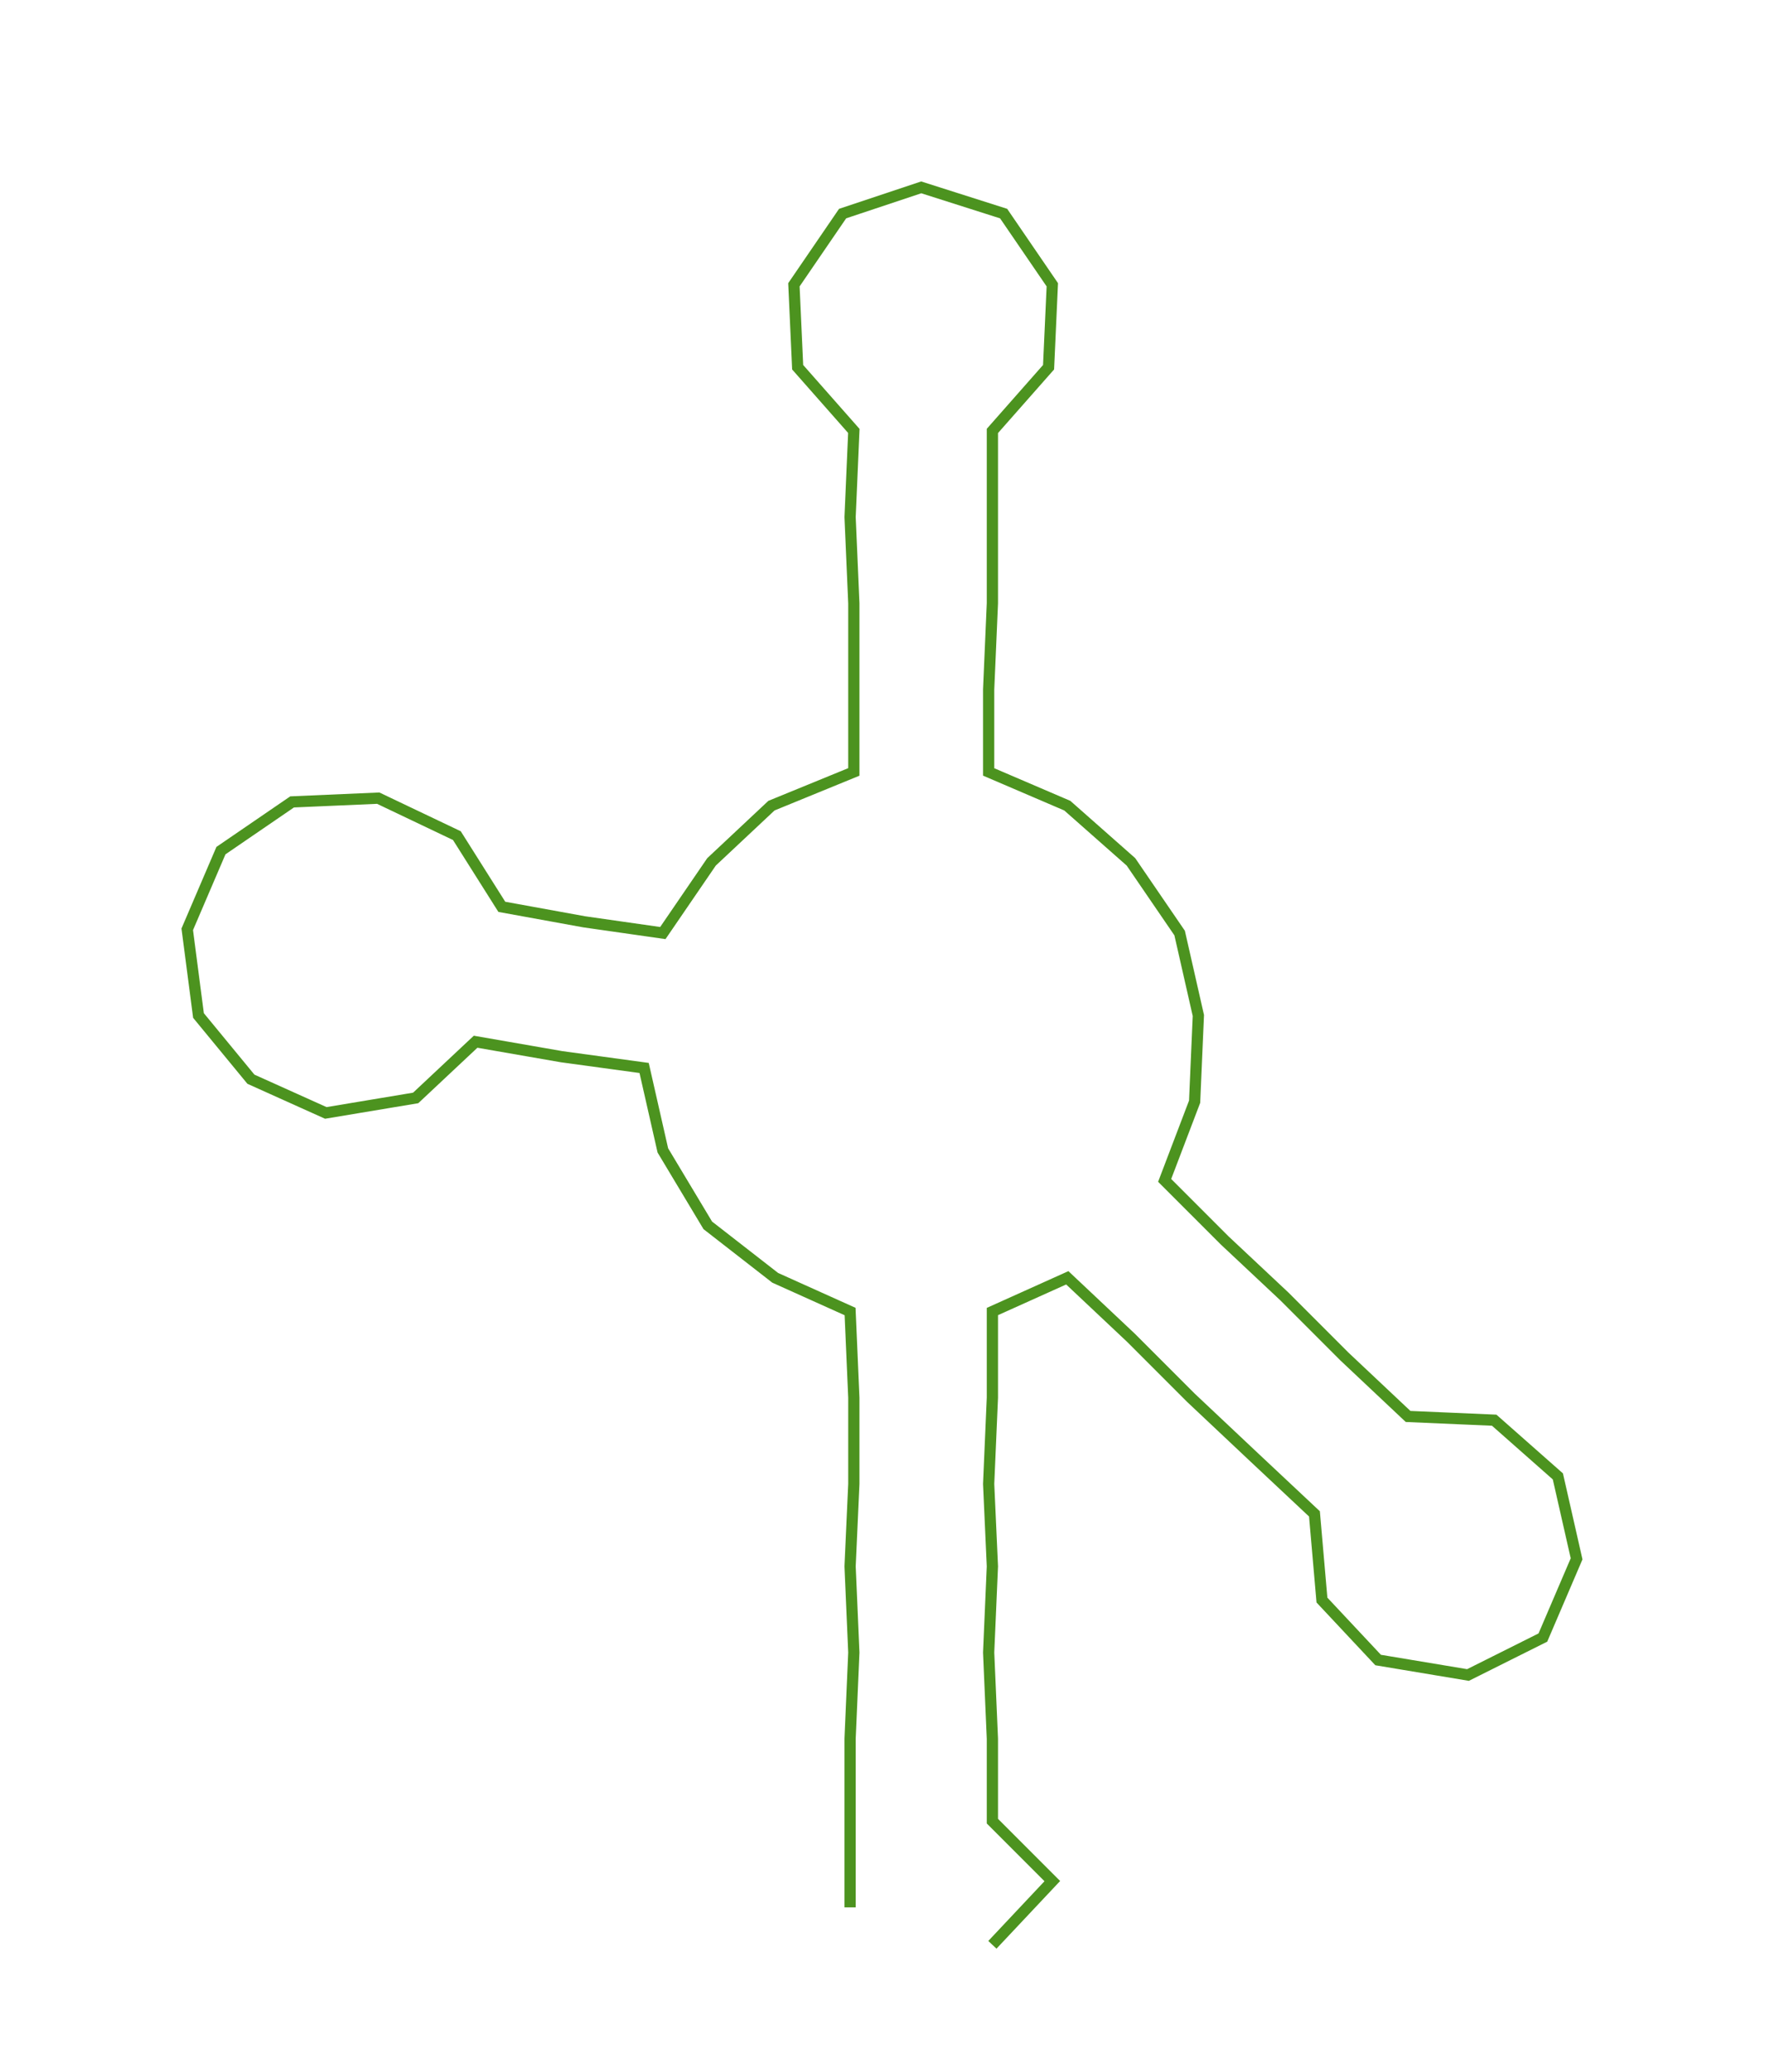 <ns0:svg xmlns:ns0="http://www.w3.org/2000/svg" width="255.743px" height="300px" viewBox="0 0 471.31 552.872"><ns0:path style="stroke:#4c931f;stroke-width:3px;fill:none;" d="M227 509 L227 509 L227 486 L227 464 L228 441 L227 418 L228 396 L228 373 L227 350 L207 341 L189 327 L177 307 L172 285 L150 282 L127 278 L111 293 L87 297 L67 288 L53 271 L50 248 L59 227 L78 214 L101 213 L122 223 L134 242 L156 246 L177 249 L190 230 L206 215 L228 206 L228 184 L228 161 L227 138 L228 115 L213 98 L212 76 L225 57 L246 50 L268 57 L281 76 L280 98 L265 115 L265 138 L265 161 L264 184 L264 206 L285 215 L302 230 L315 249 L320 271 L319 294 L311 315 L327 331 L343 346 L359 362 L376 378 L399 379 L416 394 L421 416 L412 437 L392 447 L368 443 L353 427 L351 404 L335 389 L318 373 L302 357 L285 341 L265 350 L265 373 L264 396 L265 418 L264 441 L265 464 L265 486 L281 502 L265 519" /></ns0:svg>